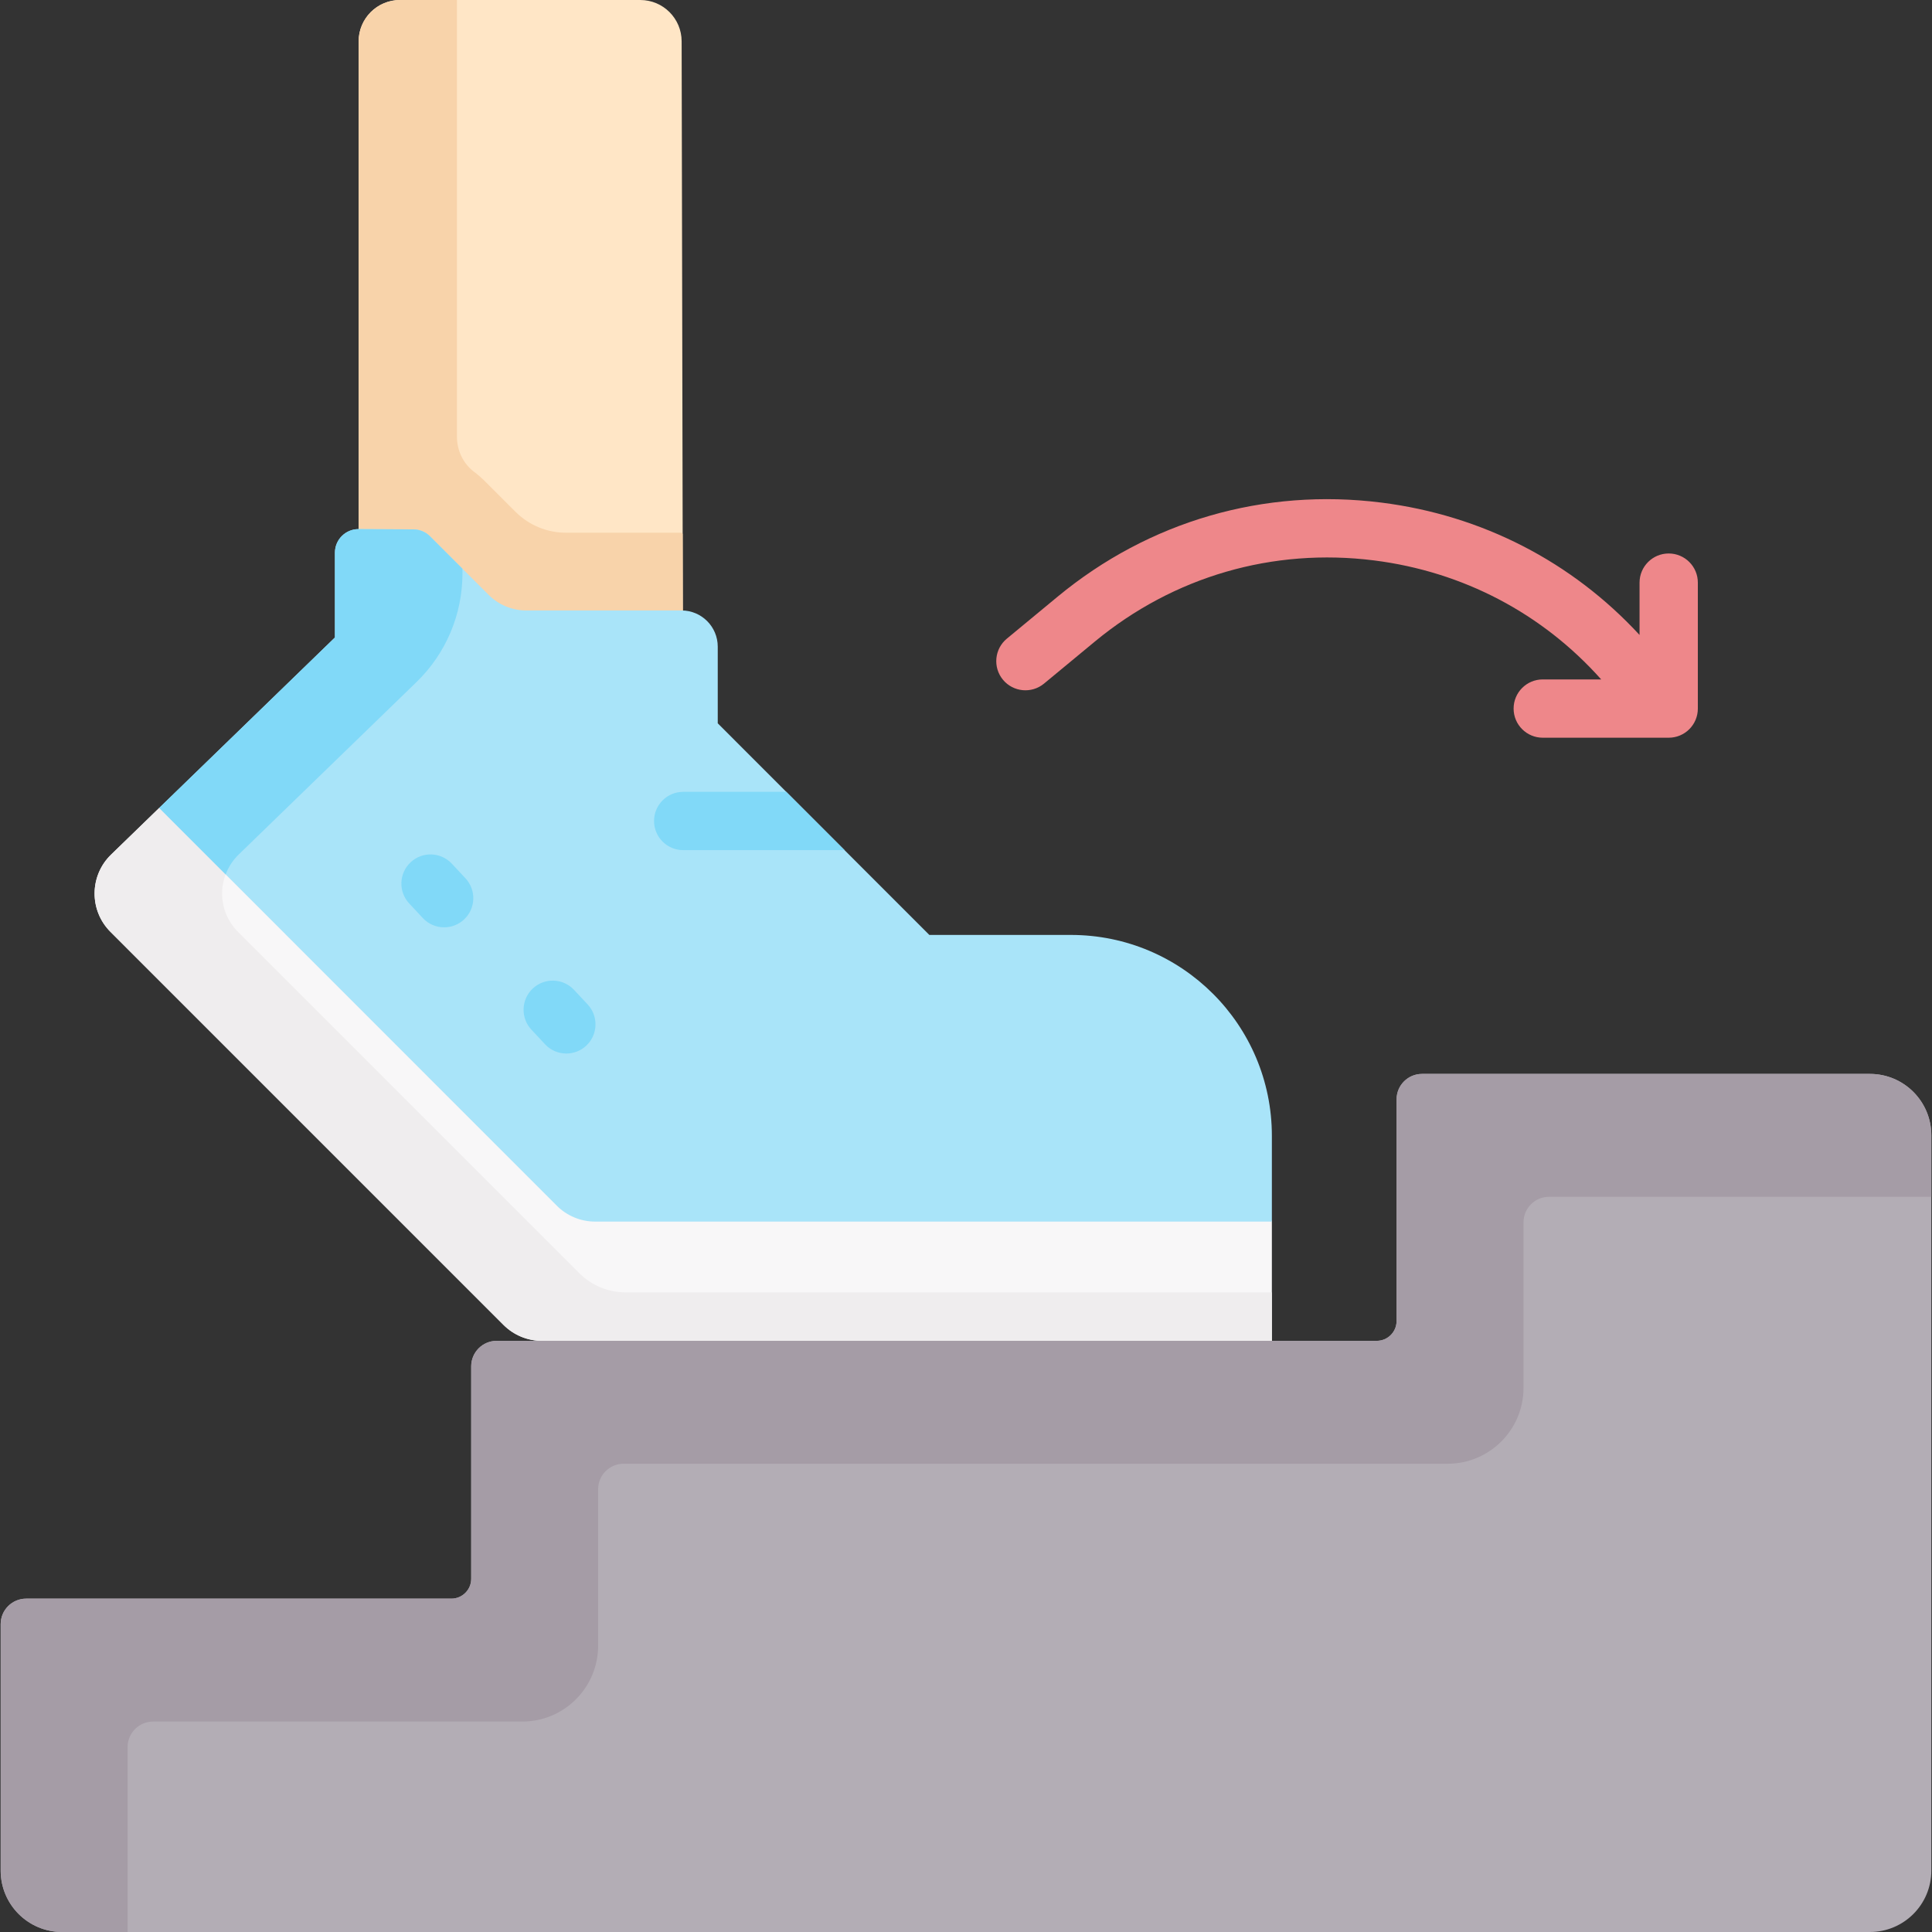 <svg width="75" height="75" viewBox="0 0 75 75" fill="none" xmlns="http://www.w3.org/2000/svg">
<rect x="0" y="0" width="75" height="75" fill="#333333" stroke="none"/>
<g clip-path="url(#clip0_86_24)">
<path d="M24.855 0H15.528C14.641 0 13.922 0.719 13.922 1.606V31.173H26.523L26.461 1.603C26.459 0.717 25.741 0 24.855 0V0Z" fill="#FFE6C6"/>
<path d="M47.926 43.589L29.689 44.98L11.373 30.678L6.18 31.364L4.312 33.176C3.468 33.994 3.457 35.343 4.287 36.174L19.549 51.436C19.944 51.83 20.48 52.052 21.037 52.052H49.374V47.422L47.926 43.589Z" fill="#F8F7F8"/>
<path d="M26.501 20.724C26.484 20.707 26.474 20.697 26.457 20.68H21.972C21.237 20.68 20.532 20.389 20.013 19.869L18.828 18.685C18.695 18.552 18.554 18.43 18.406 18.318C17.978 17.997 17.738 17.484 17.738 16.949V0H15.528C14.641 0 13.922 0.719 13.922 1.606V31.173H26.523L26.501 20.724Z" fill="#F8D3AA"/>
<path d="M24.283 50.169C23.611 50.169 22.966 49.902 22.49 49.427L9.238 36.174C8.408 35.343 8.419 33.994 9.262 33.176L11.13 31.364L11.63 30.879L11.374 30.678L6.18 31.364L4.312 33.176C3.468 33.994 3.458 35.343 4.288 36.174L19.549 51.436C19.945 51.83 20.48 52.052 21.037 52.052H49.374V50.169H24.283Z" fill="#EFEDEE"/>
<path d="M36.077 36.294H41.572C45.88 36.294 49.374 39.785 49.374 44.095V47.422H23.103C22.544 47.422 22.009 47.2 21.615 46.805L6.18 31.364L13.002 24.747V21.456C13.002 20.947 13.415 20.537 13.922 20.54L16.051 20.55C16.293 20.552 16.524 20.649 16.694 20.819L18.971 23.095C19.357 23.481 19.882 23.698 20.429 23.698H26.457C27.234 23.698 27.863 24.328 27.863 25.105V28.079L36.077 36.294Z" fill="#A9E4F9"/>
<path d="M41.028 36.294H41.573L41.572 36.294H41.028V36.294Z" fill="#81D9F8"/>
<path d="M9.262 33.176L11.13 31.364L16.173 26.473C17.311 25.369 17.952 23.853 17.952 22.269V22.077L16.694 20.819C16.524 20.649 16.293 20.552 16.051 20.551L13.922 20.54C13.415 20.537 13.002 20.948 13.002 21.456V24.747L6.18 31.364L8.76 33.945C8.866 33.663 9.032 33.4 9.262 33.176V33.176Z" fill="#81D9F8"/>
<path d="M26.522 33.002H32.786L30.523 30.739H26.522C25.897 30.739 25.39 31.246 25.39 31.871C25.39 32.496 25.897 33.002 26.522 33.002Z" fill="#81D9F8"/>
<path d="M17.242 35.999C16.939 35.999 16.637 35.878 16.414 35.639L15.886 35.073C15.459 34.616 15.484 33.9 15.941 33.473C16.398 33.047 17.114 33.072 17.541 33.529L18.069 34.095C18.496 34.552 18.471 35.268 18.014 35.695C17.796 35.898 17.518 35.999 17.242 35.999Z" fill="#81D9F8"/>
<path d="M21.985 40.898C21.683 40.898 21.381 40.777 21.158 40.538L20.629 39.971C20.203 39.515 20.228 38.798 20.684 38.372C21.142 37.946 21.858 37.97 22.284 38.427L22.813 38.993C23.239 39.45 23.214 40.167 22.758 40.593C22.539 40.797 22.262 40.898 21.985 40.898Z" fill="#81D9F8"/>
<path d="M72.59 41.689H55.203C54.657 41.689 54.215 42.132 54.215 42.678V51.281C54.215 51.706 53.87 52.051 53.444 52.051H19.281C18.735 52.051 18.292 52.494 18.292 53.04V61.289C18.292 61.714 17.947 62.059 17.522 62.059H1.015C0.469 62.059 0.026 62.502 0.026 63.048V72.616C0.026 73.933 1.093 75 2.41 75H72.59C73.907 75 74.974 73.933 74.974 72.616V44.073C74.974 42.756 73.907 41.689 72.59 41.689V41.689Z" fill="#B3ADB5"/>
<path d="M4.954 67.819C4.954 67.273 5.397 66.831 5.943 66.831H20.273C21.901 66.831 23.22 65.511 23.22 63.883V57.811C23.22 57.265 23.663 56.822 24.209 56.822H56.196C57.823 56.822 59.143 55.503 59.143 53.876V47.449C59.143 46.903 59.585 46.46 60.131 46.46H74.974V44.073C74.974 42.756 73.907 41.689 72.591 41.689H55.203C54.657 41.689 54.215 42.132 54.215 42.678V51.281C54.215 51.706 53.87 52.051 53.444 52.051H19.281C18.735 52.051 18.292 52.494 18.292 53.04V61.289C18.292 61.714 17.947 62.059 17.522 62.059H1.015C0.469 62.059 0.026 62.502 0.026 63.048V72.616C0.026 73.933 1.093 75 2.41 75H4.954V67.819Z" fill="#A59CA6"/>
<path d="M64.779 21.486C64.154 21.486 63.647 21.993 63.647 22.618V24.649C61.026 21.808 57.533 20.003 53.629 19.511C49.067 18.935 44.603 20.231 41.06 23.16L39.085 24.793C38.604 25.191 38.536 25.905 38.934 26.387C39.333 26.868 40.046 26.936 40.528 26.538L42.502 24.905C45.559 22.378 49.41 21.259 53.345 21.756C56.798 22.192 59.879 23.817 62.158 26.375H59.89C59.265 26.375 58.758 26.881 58.758 27.507C58.758 28.132 59.265 28.638 59.89 28.638H64.779C65.404 28.638 65.91 28.132 65.91 27.507V22.618C65.911 21.993 65.404 21.486 64.779 21.486Z" fill="#EE878A"/>
</g>
<defs>
<clipPath id="clip0_86_24">
<rect width="75" height="75" fill="white"/>
</clipPath>
</defs>
</svg>
